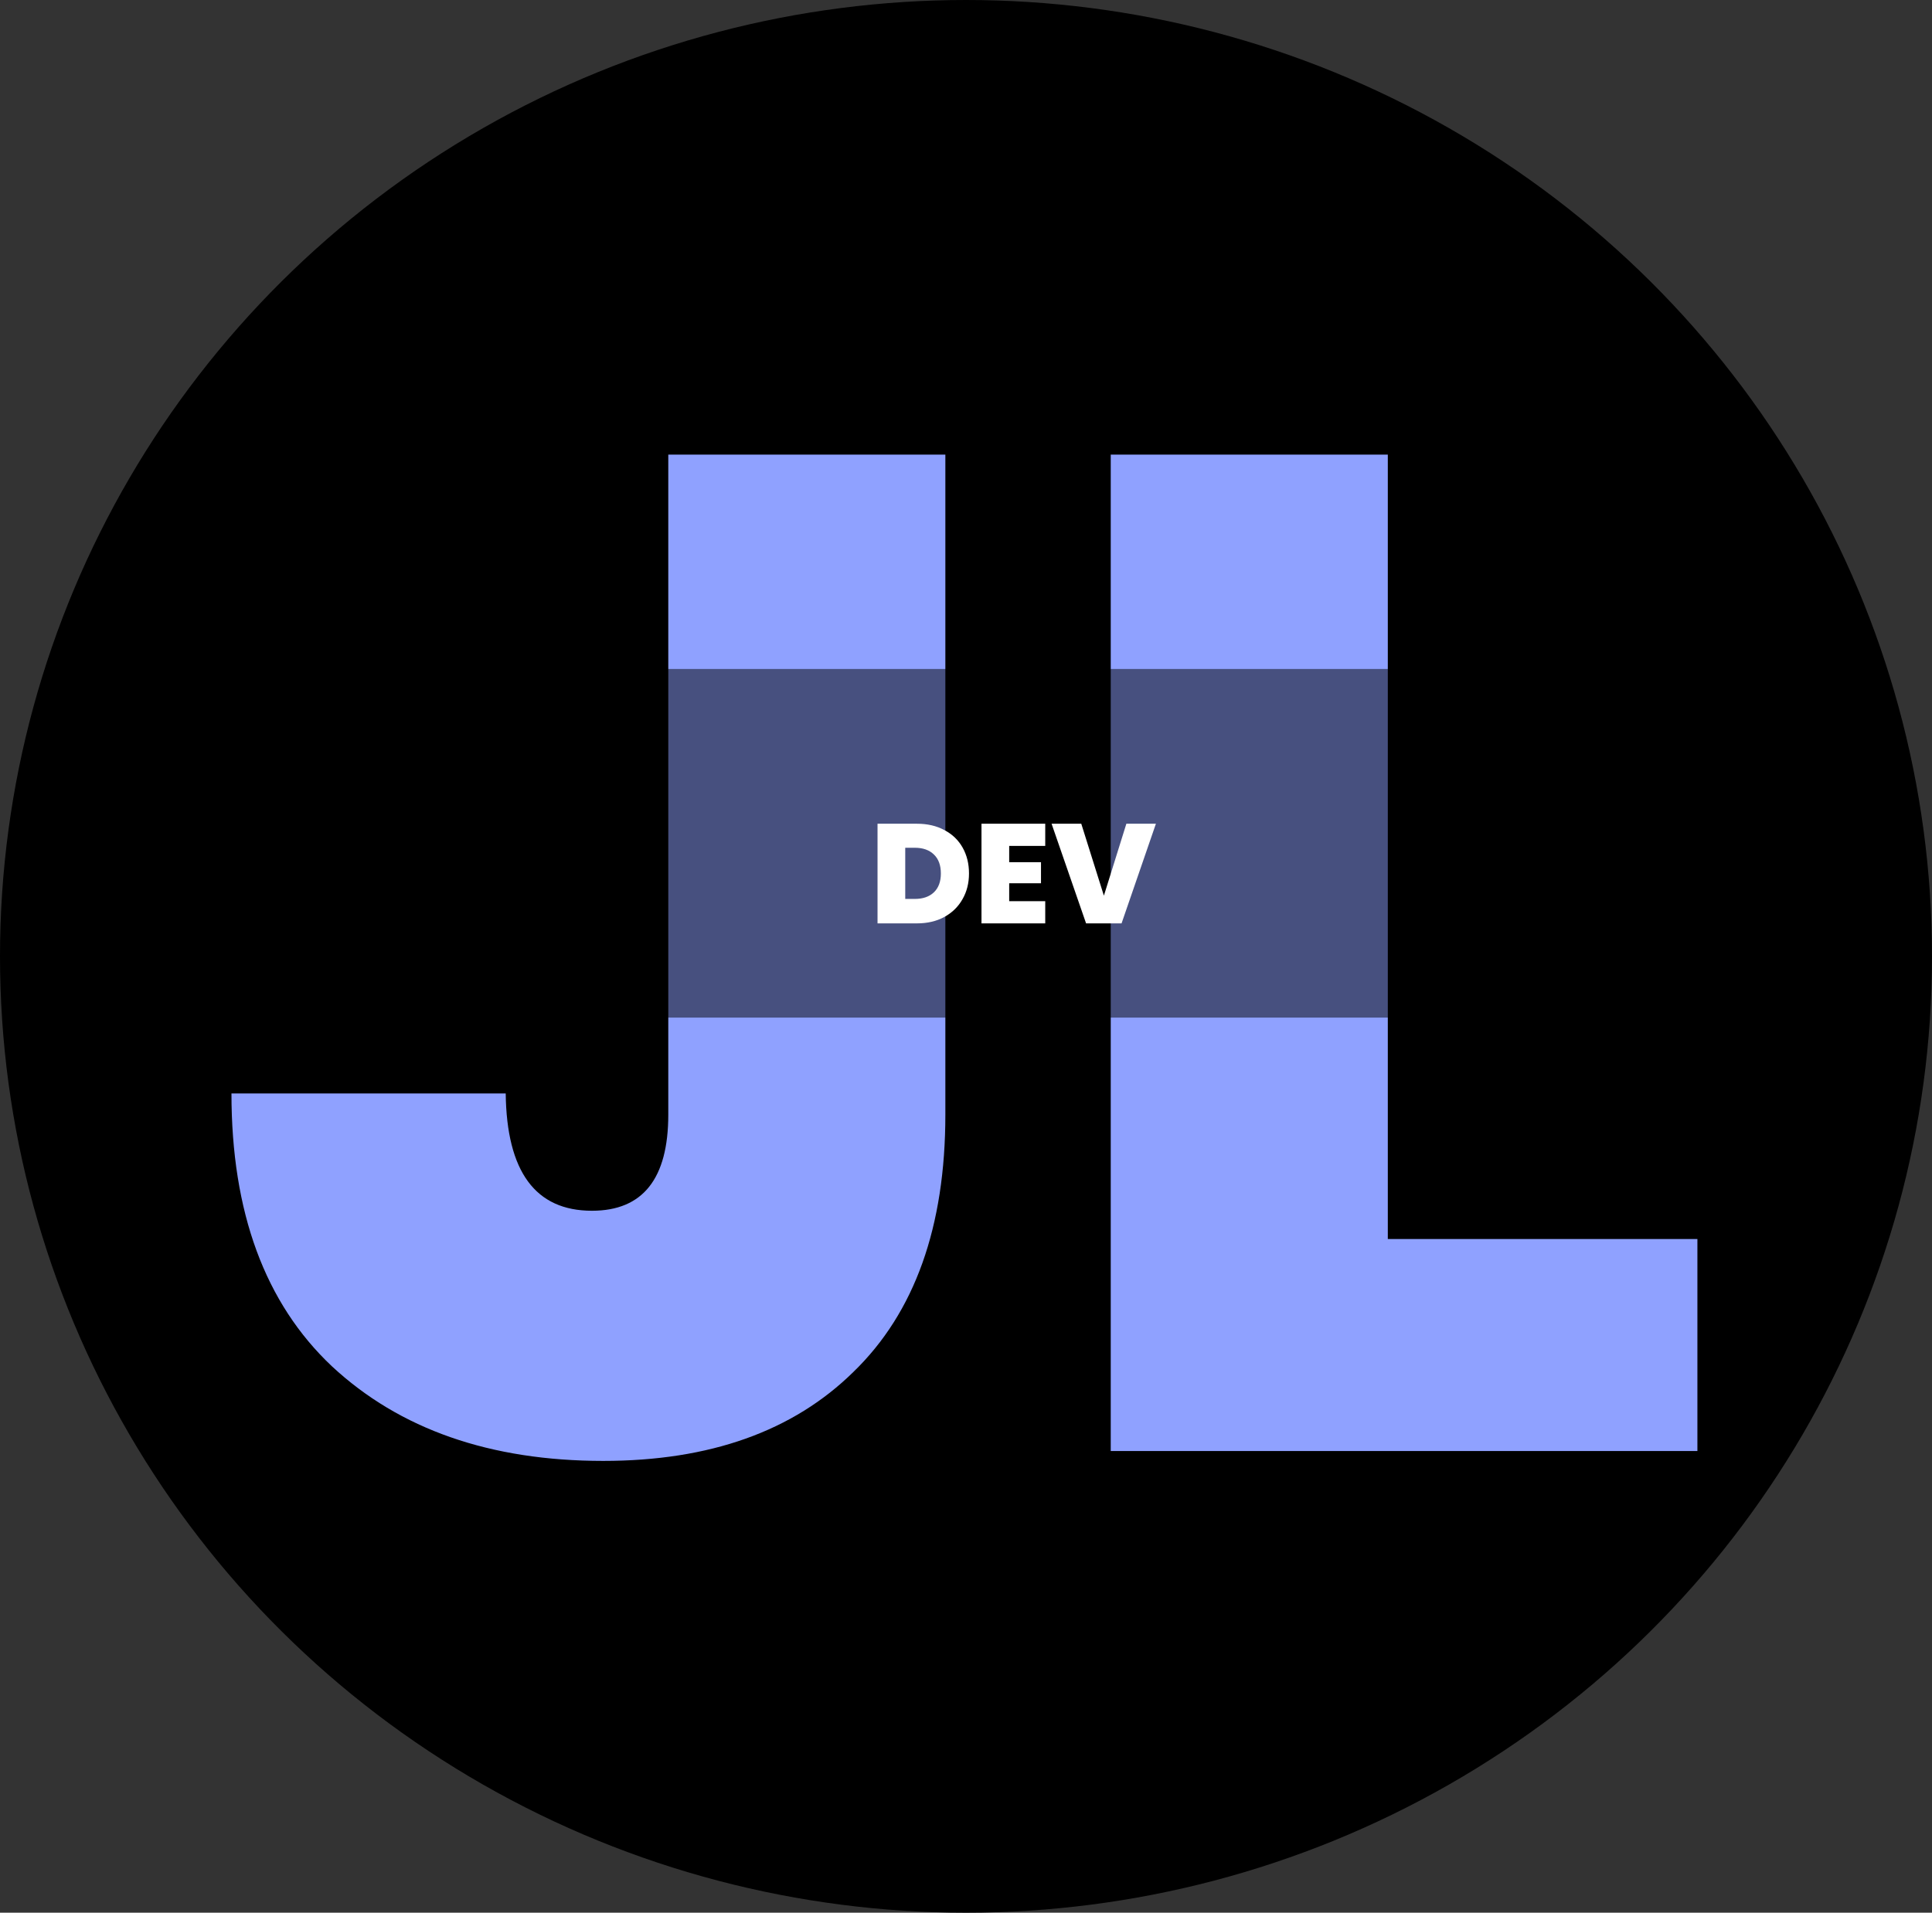 <svg width="205" height="203" viewBox="0 0 205 203" fill="none" xmlns="http://www.w3.org/2000/svg">
<rect x="0" y="0" width="205" height="203" fill="#333333" stroke="none"/>
<ellipse cx="102.5" cy="101.5" rx="102.5" ry="101.5" fill="black"/>
<path d="M100.31 48.25V118.3C100.31 130.2 97.06 139.3 90.56 145.6C84.16 151.9 75.31 155.05 64.01 155.05C52.01 155.05 42.41 151.7 35.21 145C28.11 138.3 24.56 128.65 24.56 116.05H53.66C53.76 124.35 56.81 128.5 62.81 128.5C68.21 128.5 70.91 125.1 70.91 118.3V48.25H100.31ZM147.258 131.5H180.108V154H117.858V48.25H147.258V131.5Z" fill="#8FA1FF"/>
<rect x="6" y="71" width="192" height="37" fill="black" fill-opacity="0.5"/>
<path d="M97.298 87.425C98.408 87.425 99.378 87.65 100.208 88.1C101.048 88.54 101.693 89.16 102.143 89.96C102.593 90.76 102.818 91.675 102.818 92.705C102.818 93.725 102.588 94.635 102.128 95.435C101.678 96.235 101.033 96.865 100.193 97.325C99.363 97.775 98.398 98 97.298 98H93.113V87.425H97.298ZM97.073 95.405C97.933 95.405 98.608 95.17 99.098 94.7C99.588 94.23 99.833 93.565 99.833 92.705C99.833 91.835 99.588 91.165 99.098 90.695C98.608 90.215 97.933 89.975 97.073 89.975H96.053V95.405H97.073ZM107.083 89.78V91.505H110.458V93.74H107.083V95.645H110.908V98H104.143V87.425H110.908V89.78H107.083ZM122.651 87.425L119.006 98H115.241L111.581 87.425H114.731L117.131 95.06L119.516 87.425H122.651Z" fill="white"/>
</svg>
